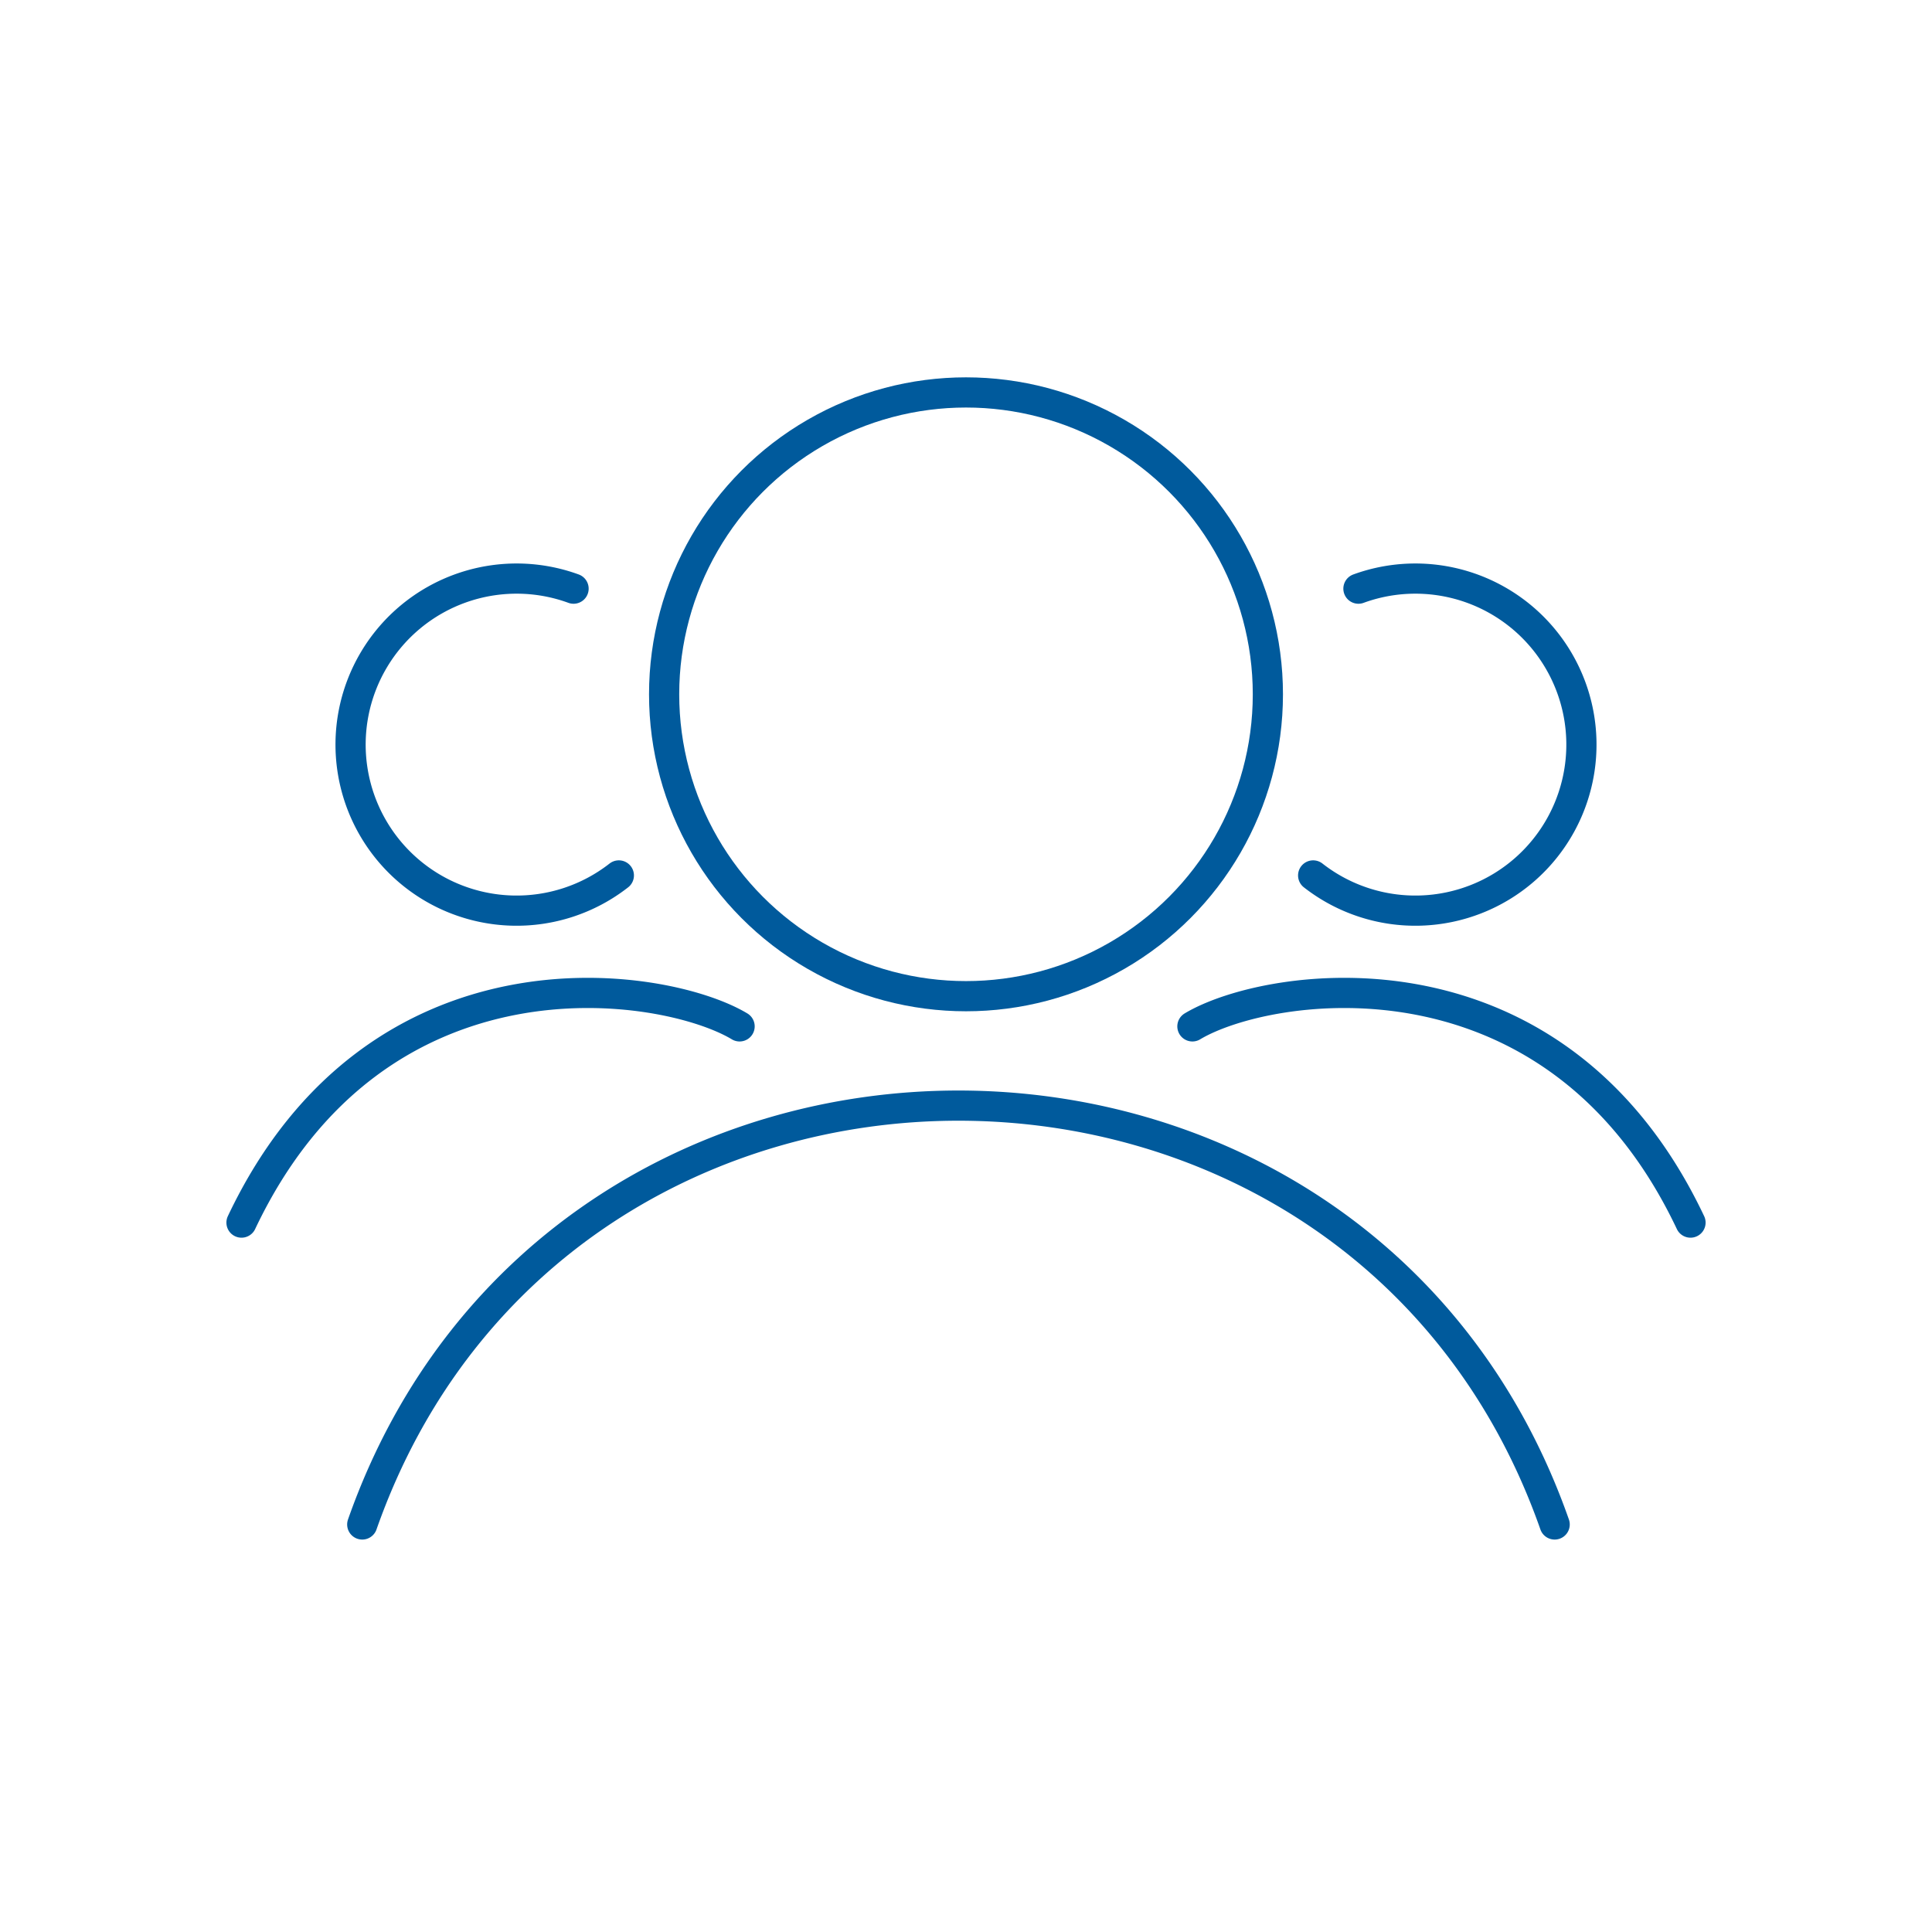 <svg xmlns="http://www.w3.org/2000/svg" viewBox="0 0 128 128" fill="none" stroke="#005A9C" stroke-width="2" stroke-linecap="round"><circle cx="64" cy="46" r="20"/><path d="M38 39a11 11 90 103 19M90 39A11 11 90 1187 58M79 68c5-3 24-6 33 13M49 68c-5-3-24-6-33 13m8 20c13-37 66-37 79 0"/></svg>
